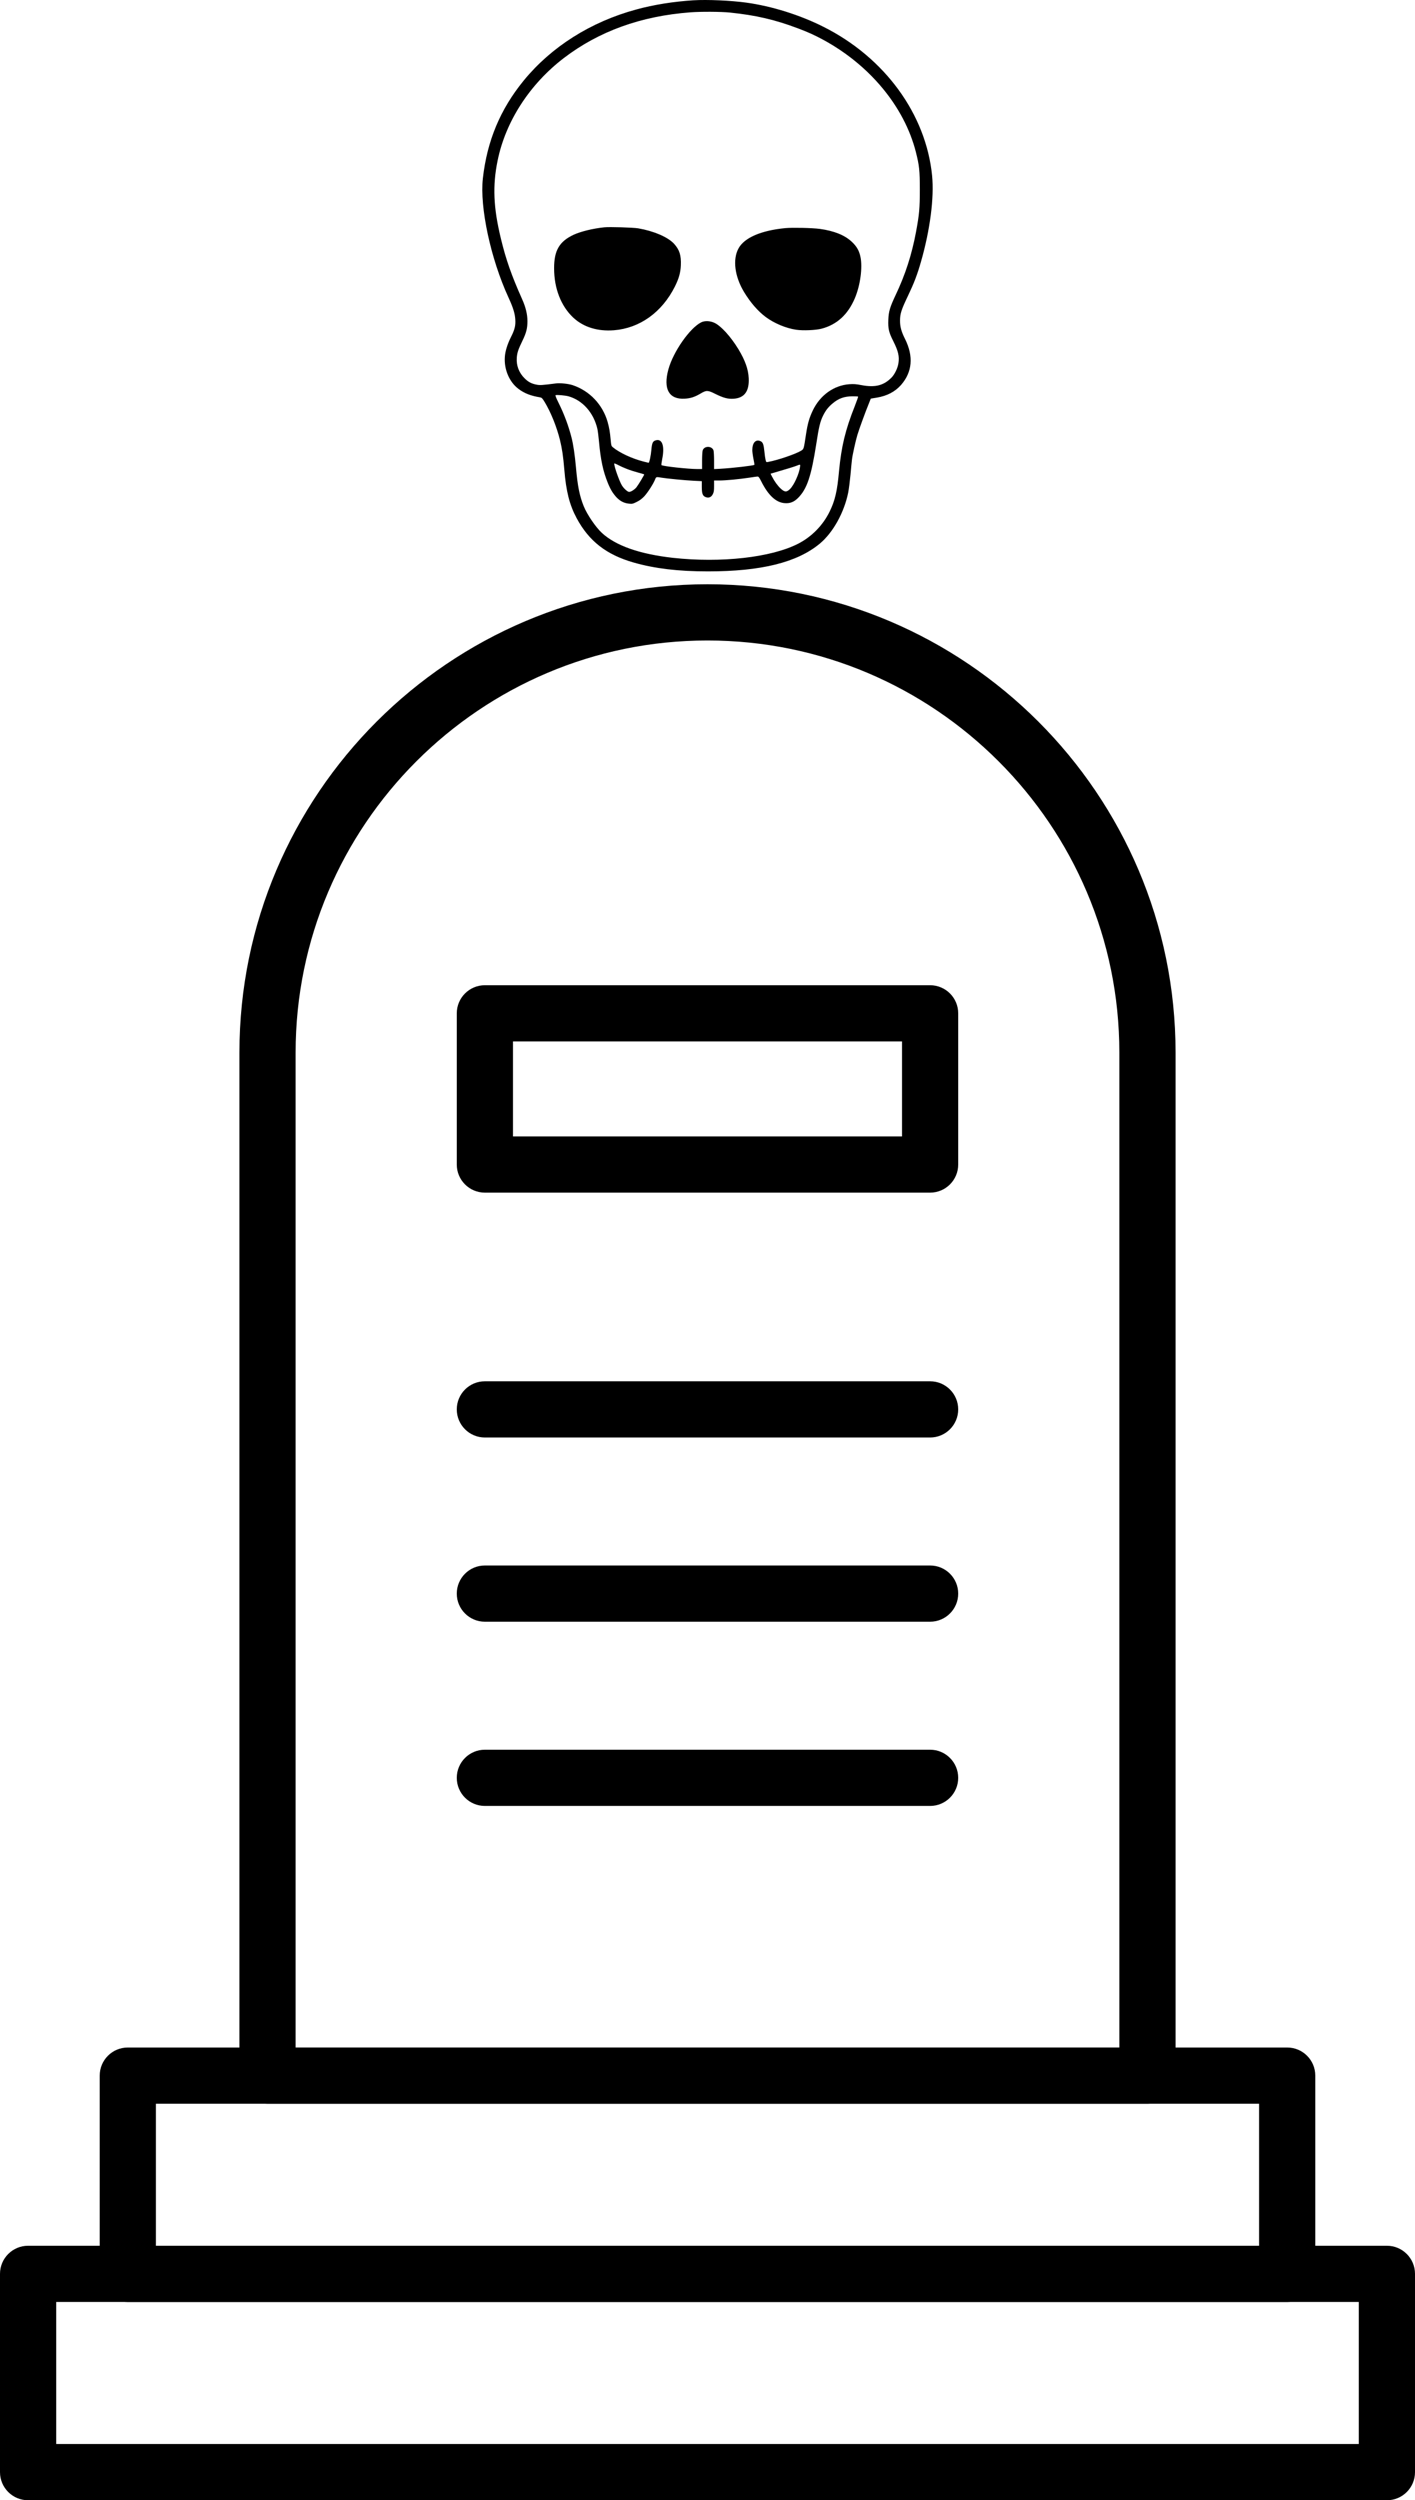 <?xml version="1.0" encoding="UTF-8"?>
<svg id="Layer_1" data-name="Layer 1" xmlns="http://www.w3.org/2000/svg" viewBox="0 0 826.202 1459.22">
  <path d="M669.986,1227.81H156.206c-9.062,0-16.406-7.344-16.406-16.406v-597.11c0-150.7,122.6-273.3,273.3-273.3s273.3,122.6,273.3,273.3v597.11c0,9.062-7.344,16.41-16.406,16.41l-.008-.004ZM172.606,1194.998h480.97v-580.7c-.004-132.61-107.88-240.49-240.49-240.49s-240.48,107.88-240.48,240.49v580.7Z"/>
  <path d="M751.576,1343.52H74.626c-9.062,0-16.406-7.344-16.406-16.406v-115.72c0-9.062,7.344-16.406,16.406-16.406h676.95c9.062,0,16.406,7.344,16.406,16.406v115.72c.004,9.062-7.344,16.406-16.402,16.406h-.004ZM91.026,1310.708h644.14v-82.906H91.026v82.906Z"/>
  <path d="M809.796,1459.22H16.406c-9.062,0-16.406-7.344-16.406-16.406v-115.72c0-9.062,7.344-16.406,16.406-16.406h793.39c9.062,0,16.406,7.344,16.406,16.406v115.72c.004,9.062-7.344,16.406-16.402,16.406h-.004ZM32.816,1426.408h760.57v-82.906H32.816v82.906Z"/>
  <path d="M543.076,696.06h-259.96c-9.062,0-16.406-7.344-16.406-16.406v-88.242c0-9.062,7.344-16.406,16.406-16.406h259.96c9.062,0,16.406,7.344,16.406,16.406v88.242c0,9.062-7.348,16.406-16.406,16.406ZM299.526,663.248h227.15v-55.43h-227.15v55.43Z"/>
  <path d="M543.076,838.97h-259.96c-9.062,0-16.406-7.344-16.406-16.406s7.344-16.406,16.406-16.406h259.96c9.062,0,16.406,7.344,16.406,16.406s-7.348,16.406-16.406,16.406Z"/>
  <path d="M543.076,946.48h-259.96c-9.062,0-16.406-7.344-16.406-16.406s7.344-16.406,16.406-16.406h259.96c9.062,0,16.406,7.344,16.406,16.406s-7.348,16.406-16.406,16.406Z"/>
  <path d="M543.076,1054h-259.96c-9.062,0-16.406-7.344-16.406-16.406s7.344-16.406,16.406-16.406h259.96c9.062,0,16.406,7.344,16.406,16.406s-7.348,16.406-16.406,16.406Z"/>
  <path d="M404.941.167c-11.623.738-23.332,2.591-33.42,5.37-26.502,7.165-49.591,21.755-65.712,41.457-13.707,16.761-21.407,35.186-23.868,57.116-1.896,16.891,4.574,46.954,14.966,69.551,2.692,5.833,3.763,9.293,3.966,12.795.232,3.561-.333,5.905-2.403,10.002-2.229,4.429-3.459,8.395-3.705,11.898-.492,7.266,2.605,14.561,7.932,18.585,3.373,2.576,7.266,4.111,12.636,4.965,1.028.203,1.332.507,2.736,2.808,3.633,6.036,6.991,14.431,8.902,22.131,1.23,5.095,1.853,9.322,2.533,17.253,1.028,12.636,3.025,20.568,7.194,28.326,7.194,13.403,17.355,21.292,33.089,25.837,12.535,3.59,26.3,5.225,43.653,5.225,31.091-.029,51.99-5.225,65.221-16.197,7.7-6.398,14.199-18.064,16.588-29.759.376-1.896.97-6.6,1.346-10.494.362-3.908.724-7.874.854-8.771.333-2.866,2.07-10.697,3.17-14.431.999-3.358,4.805-13.794,6.904-18.86l.926-2.33,3.604-.593c5.862-.97,10.566-3.445,14.026-7.339,6.629-7.57,7.44-16.761,2.301-26.995-2.099-4.198-2.895-7.063-2.866-10.595,0-4.038.767-6.369,4.733-14.662,3.459-7.237,5.327-12.129,7.469-19.598,5.356-18.628,7.787-37.486,6.528-50.282-3.532-35.896-27.588-68.914-63.325-86.873-13.722-6.933-30.193-12.101-45.147-14.17-8.8-1.23-22.898-1.867-30.83-1.361v-.008ZM426.204,7.331c14.995,1.534,26.198,4.125,39.558,9.162,5.935,2.229,9.625,3.893,14.662,6.6,27.356,14.764,47.547,39.095,54.321,65.552,1.997,7.859,2.33,10.827,2.33,21.986,0,10.899-.333,14.561-2.2,24.635-2.533,13.49-6.238,24.953-11.97,37.026-3.228,6.832-4.067,9.553-4.227,14.329-.203,5.124.261,7.251,2.866,12.419,2.938,5.833,3.662,8.974,3.04,12.94-.434,2.895-2.2,6.528-4.067,8.424-4.603,4.632-9.539,5.862-17.499,4.371-3.17-.608-4.53-.709-7.063-.536-9.061.637-17.138,6.426-21.393,15.357-2.041,4.27-3.04,7.802-3.937,13.837-1.332,8.728-1.259,8.598-2.837,9.596-2.996,1.896-13.693,5.558-19.222,6.557-1.201.246-1.201.203-1.563-1.23-.203-.796-.536-3.069-.709-5.023-.391-3.937-.868-5.24-2.2-5.833-2.822-1.303-4.834.854-4.834,5.254,0,.941.304,3.242.68,5.066.391,1.838.622,3.402.564,3.474-.478.463-12.868,1.896-19.96,2.301l-3.604.188v-4.965c0-2.721-.174-5.399-.333-5.963-.97-2.692-5.37-2.721-6.296-.058-.203.593-.376,3.257-.376,5.992v4.965h-2.721c-5.399,0-20.235-1.636-21.002-2.301-.13-.13.072-1.693.434-3.532,1.534-7.425.072-11.898-3.561-10.986-1.94.492-2.403,1.462-2.765,5.659-.275,3.329-1.172,7.498-1.607,7.498-.058,0-1.332-.304-2.794-.666-6.904-1.766-14.069-5.095-18.093-8.395-.868-.738-.97-1.042-1.245-4.14-.391-4.56-.897-7.498-1.824-10.725-2.938-10.103-10.465-18.035-20.336-21.364-2.49-.84-7.324-1.332-9.799-1.028-8.12,1.028-9.293,1.129-11.319.724-2.909-.536-4.878-1.563-7.034-3.734-3.271-3.228-4.863-7.498-4.53-11.985.232-2.967.868-4.907,3.358-10.002,2.229-4.632,2.866-7.136,2.866-11.362,0-4.038-.999-8.135-3.17-12.969-6.123-13.693-9.423-23.087-12.318-35.158-4.4-18.122-4.936-30.816-1.94-45.49,4.632-22.884,18.73-44.684,38.762-59.984,20.452-15.589,45.015-24.462,73.806-26.618,6.267-.478,17.832-.405,23.101.13v.003ZM331.96,231.305c8.192,2.301,14.662,9.567,16.834,18.961.261,1.172.724,4.704.999,7.859.897,10.074,2.33,16.862,4.994,23.434,1.563,3.937,2.996,6.296,5.066,8.569,2.171,2.33,4.501,3.532,7.367,3.821,1.925.203,2.229.145,4.53-.999,1.766-.868,3.025-1.795,4.501-3.358,1.968-2.142,5.298-7.295,6.296-9.872.564-1.433.637-1.462,3.561-.955,3.43.564,14.127,1.592,19.005,1.824l4.661.232v3.402c.029,3.865.492,5.167,2.171,5.862,1.795.738,3.358.145,4.255-1.665.608-1.23.738-1.997.738-4.733v-3.257h3.126c3.676,0,11.666-.767,17.601-1.665,2.33-.376,4.501-.68,4.834-.637.391,0,.999.825,1.925,2.692,4.111,8.236,8.67,12.506,13.809,12.839,3.025.232,5.327-.666,7.657-2.967,5.268-5.196,7.773-12.607,10.725-31.598,1.578-10.233,2.244-12.925,3.937-16.457,1.534-3.097,3.069-5.095,5.63-7.208,3.474-2.924,6.774-4.096,11.464-4.125,1.766-.029,3.3.072,3.402.159.101.101-.796,2.605-1.968,5.602-5.5,13.866-7.83,23.492-9.191,38.024-1.071,11.695-2.33,17.094-5.5,23.535-3.908,7.99-10.465,14.662-18.324,18.686-15.733,8.077-45.101,11.362-73.123,8.265-19.497-2.2-33.392-7.063-41.556-14.59-3.59-3.329-8.598-10.697-10.566-15.56-2.432-6.065-3.532-11.536-4.53-22.667-.666-7.367-1.534-13.23-2.533-17.167-1.722-6.89-4.4-14.055-7.657-20.553-1.404-2.866-1.968-4.27-1.708-4.4.666-.304,5.63.13,7.57.666h0ZM365.944,273.658c1.578.637,4.472,1.563,6.47,2.099s3.662,1.042,3.734,1.1c.159.174-3.373,6.065-4.501,7.498-1.172,1.433-3.228,2.736-4.328,2.736-.897,0-3.17-2.07-4.198-3.792-1.607-2.707-4.501-10.971-4.501-12.737,0-.232.999.13,2.229.796s3.532,1.708,5.095,2.301h0ZM467.121,272.601c-.536,3.966-3.459,10.421-5.761,12.723-1.997,2.041-3.199,1.997-5.5-.159-1.838-1.708-3.662-4.241-5.066-6.977l-.868-1.722,2.432-.709c7.107-2.055,11.232-3.358,12.737-3.922,2.301-.912,2.258-.941,2.026.767h0Z"/>
  <path d="M352.79,132.665c-6.571.695-13.693,2.432-17.731,4.299-8.424,3.893-11.565,9.191-11.521,19.656,0,11.71,4.024,22.03,11.16,28.731,5.963,5.573,14.199,8.135,23.796,7.396,15.097-1.201,28.051-10.494,35.594-25.561,2.287-4.588,3.3-8.135,3.459-12.39.232-5.775-.796-9.003-3.893-12.434-3.575-3.966-11.767-7.498-21.031-9.104-3.069-.492-16.732-.926-19.83-.593h-.002ZM458.598,133.129c-14.228,1.375-23.998,5.602-27.4,11.869-3.488,6.426-2.229,16.298,3.199,25.359,3.734,6.166,8.106,11.232,12.708,14.662,4.863,3.633,11.898,6.6,17.789,7.425,3.937.608,11.435.275,14.865-.622,8.931-2.374,15.328-8.236,19.367-17.731,3.199-7.527,4.588-17.934,3.3-24.129-.767-3.633-2.142-6.065-4.936-8.728-4.169-3.966-10.335-6.47-18.802-7.642-4.429-.593-15.82-.854-20.09-.463h0ZM409.443,188.117c-6.658,3.3-16.356,17.167-19.164,27.429-3.17,11.493.333,17.731,9.64,17.123,3.358-.188,5.761-.999,8.988-2.895,3.575-2.128,4.299-2.099,8.771.13,4.661,2.301,7.223,3.011,10.595,2.808,6.325-.376,9.264-4.299,8.902-11.941-.246-5.298-2.113-10.494-6.036-16.993-4.53-7.396-10.103-13.533-13.968-15.357-2.591-1.201-5.659-1.332-7.729-.304h0Z"/>
</svg>